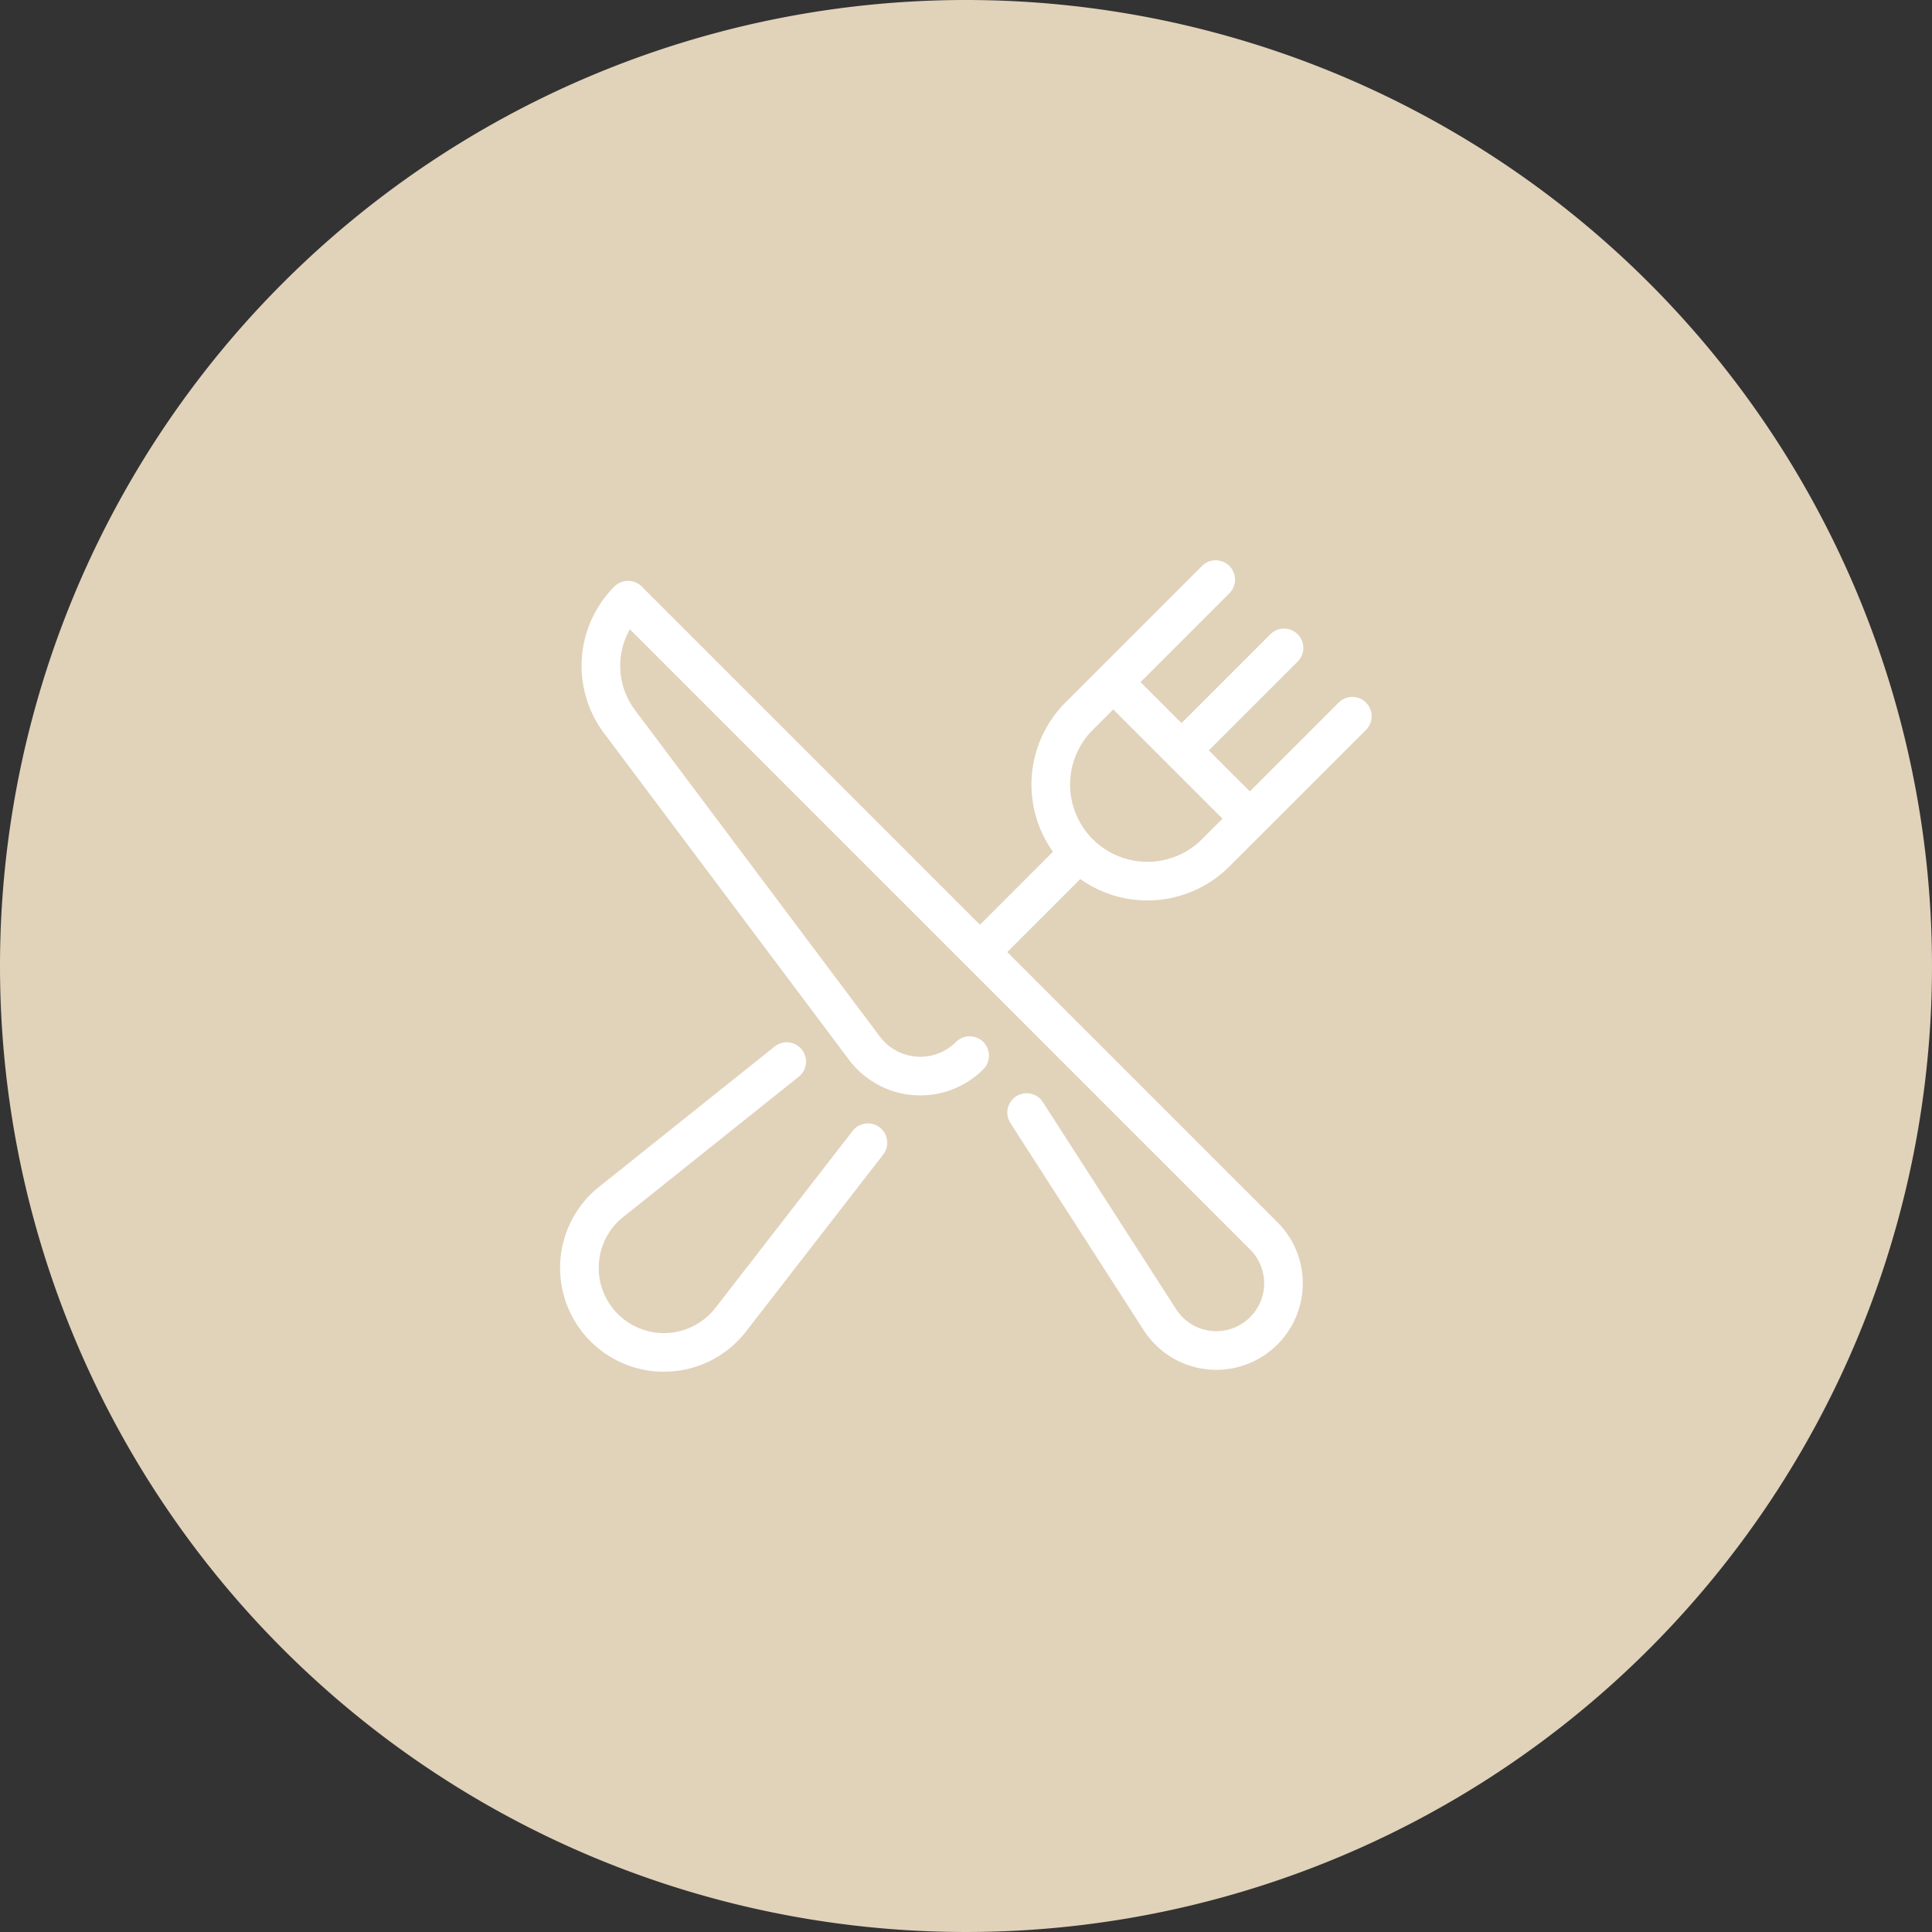 <svg xmlns="http://www.w3.org/2000/svg" width="100" height="100"><rect width="100%" height="100%" fill="#333333" stroke="none"/><path d="M50 0A50 50 0 1 1 0 50 50 50 0 0 1 50 0z" fill="#e1d2ba"/><g fill="none" stroke="#fff" stroke-linecap="round" stroke-linejoin="round" stroke-width="2"><path d="M50.189 54.639a3.615 3.615 0 0 1-5.447-.387L32.063 37.346a4.806 4.806 0 0 1 .446-6.281l32.907 32.907a3.47 3.47 0 0 1 0 4.907l-.006.007a3.471 3.471 0 0 1-5.372-.576l-6.9-10.724M57.62 35.304l7.071 7.071-1.768 1.768a5 5 0 0 1-7.07 0 5 5 0 0 1 0-7.071l1.767-1.768zM57.62 35.304L62.924 30M64.692 42.376l5.304-5.304M61.156 38.84l5.304-5.304M44.924 59.147l-7.1 9.157a4.375 4.375 0 1 1-6.553-5.772 4.074 4.074 0 0 1 .362-.321l9.087-7.262M51.337 48.664l4.517-4.517"/></g></svg>